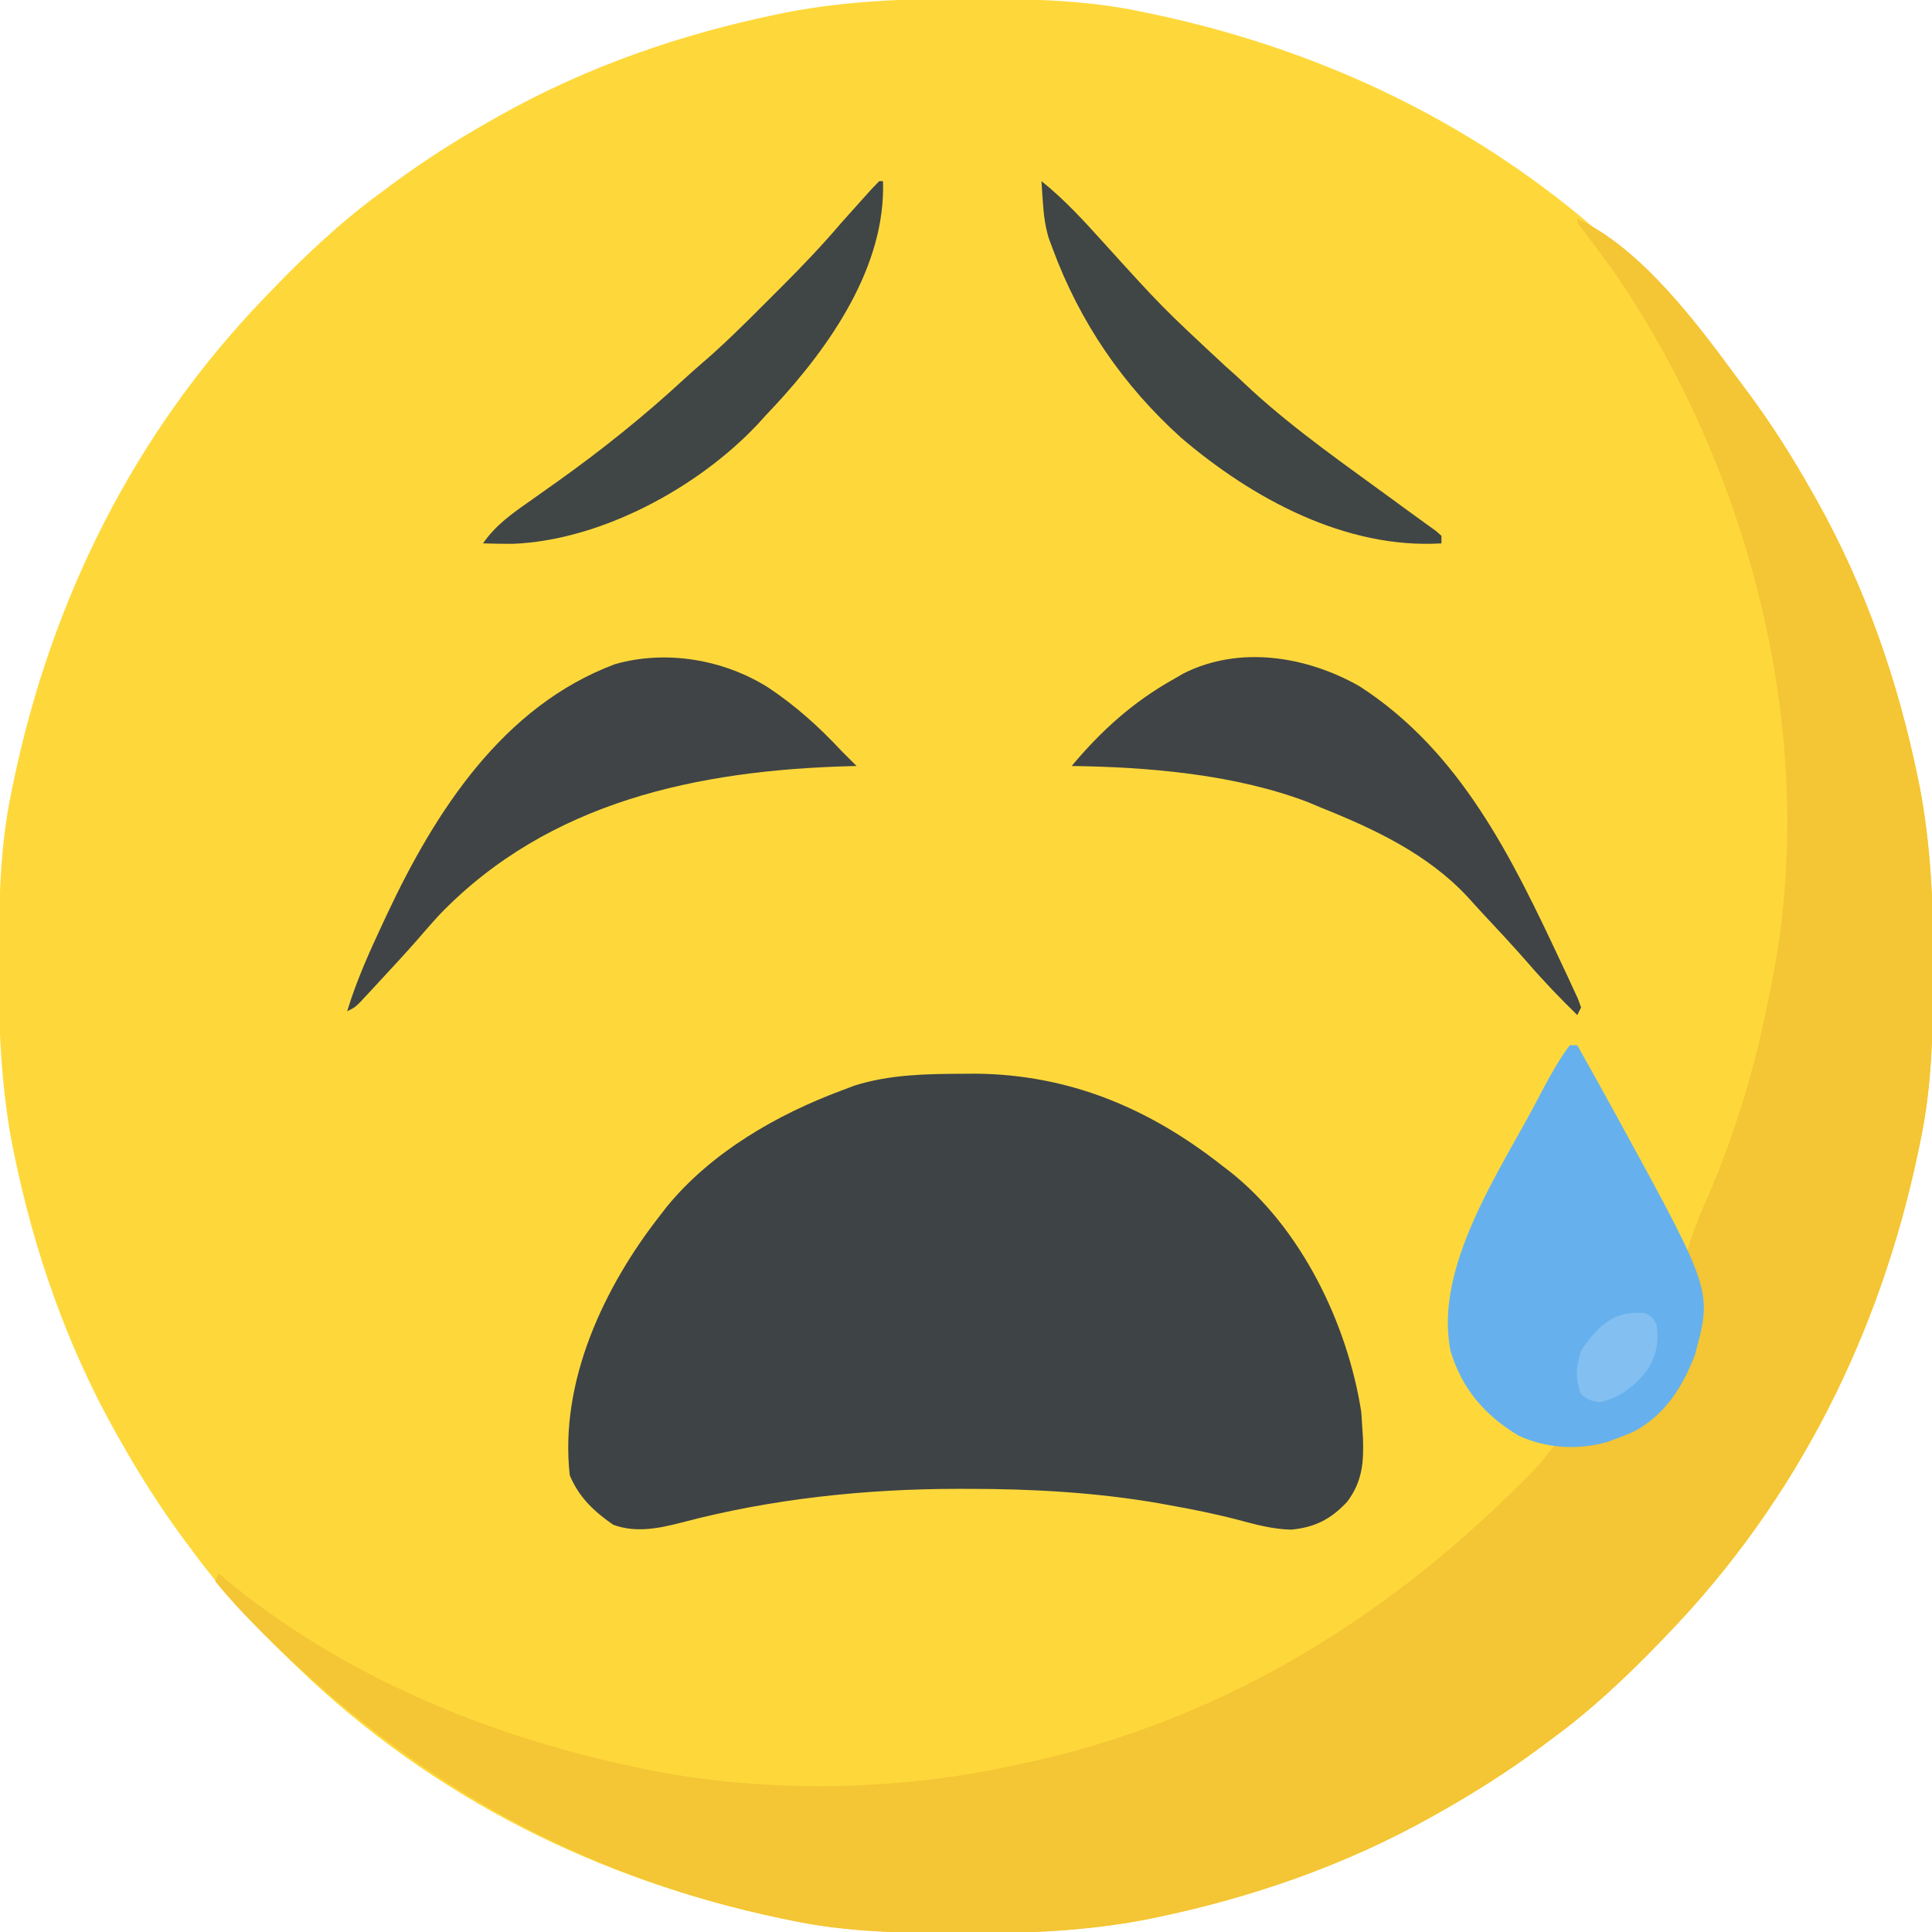 <?xml version="1.0" encoding="UTF-8"?>
<svg version="1.1" xmlns="http://www.w3.org/2000/svg" width="512" height="512">
<path d="M0 0 C1.018 0.002 2.036 0.004 3.085 0.007 C17.694 0.056 32.026 0.307 46.375 3.312 C47.35 3.511 48.325 3.71 49.329 3.915 C97.711 14.035 141.699 35.952 177.375 70.312 C178.364 71.261 178.364 71.261 179.373 72.228 C188.861 81.372 197.601 90.67 205.375 101.312 C206.233 102.464 207.091 103.615 207.949 104.766 C213.987 112.955 219.37 121.458 224.375 130.312 C224.777 131.02 225.179 131.727 225.594 132.456 C238.619 155.591 247.368 180.762 252.688 206.75 C252.835 207.469 252.982 208.188 253.134 208.928 C256.108 224.575 256.748 240.048 256.688 255.938 C256.685 256.955 256.683 257.973 256.681 259.022 C256.631 273.631 256.38 287.963 253.375 302.312 C253.077 303.775 253.077 303.775 252.773 305.267 C242.652 353.648 220.736 397.637 186.375 433.312 C185.743 433.972 185.111 434.631 184.459 435.311 C175.315 444.799 166.018 453.539 155.375 461.312 C154.224 462.171 153.073 463.029 151.922 463.887 C143.732 469.924 135.23 475.307 126.375 480.312 C125.668 480.715 124.961 481.117 124.232 481.531 C101.097 494.557 75.925 503.306 49.938 508.625 C49.219 508.772 48.5 508.92 47.759 509.072 C32.113 512.045 16.639 512.686 0.75 512.625 C-0.777 512.622 -0.777 512.622 -2.335 512.618 C-16.944 512.569 -31.276 512.318 -45.625 509.312 C-47.087 509.014 -47.087 509.014 -48.579 508.71 C-96.961 498.59 -140.949 476.673 -176.625 442.312 C-177.284 441.68 -177.944 441.048 -178.623 440.397 C-188.111 431.253 -196.851 421.955 -204.625 411.312 C-205.483 410.161 -206.341 409.01 -207.199 407.859 C-213.237 399.67 -218.62 391.167 -223.625 382.312 C-224.027 381.605 -224.429 380.898 -224.844 380.169 C-237.869 357.034 -246.618 331.863 -251.938 305.875 C-252.085 305.156 -252.232 304.437 -252.384 303.697 C-255.358 288.05 -255.998 272.577 -255.938 256.688 C-255.935 255.67 -255.933 254.652 -255.931 253.603 C-255.881 238.994 -255.63 224.662 -252.625 210.312 C-252.426 209.338 -252.228 208.363 -252.023 207.358 C-241.902 158.977 -219.986 114.988 -185.625 79.312 C-184.993 78.653 -184.361 77.994 -183.709 77.314 C-174.565 67.826 -165.268 59.086 -154.625 51.312 C-153.474 50.454 -152.323 49.596 -151.172 48.738 C-142.982 42.701 -134.48 37.318 -125.625 32.312 C-124.918 31.91 -124.211 31.508 -123.482 31.094 C-100.347 18.068 -75.175 9.319 -49.188 4 C-48.469 3.853 -47.75 3.705 -47.009 3.553 C-31.363 0.58 -15.889 -0.061 0 0 Z " fill="#FED83B" transform="translate(255.625,-0.312)"/>
<path d="M0 0 C16.85 7.556 32.32 28.326 43 43 C43.856 44.15 44.713 45.3 45.57 46.449 C51.61 54.639 56.994 63.144 62 72 C62.402 72.707 62.804 73.414 63.219 74.143 C76.244 97.278 84.993 122.45 90.312 148.438 C90.46 149.156 90.607 149.875 90.759 150.616 C93.733 166.262 94.373 181.736 94.312 197.625 C94.31 198.643 94.308 199.661 94.306 200.71 C94.256 215.319 94.005 229.651 91 244 C90.702 245.462 90.702 245.462 90.398 246.954 C80.277 295.336 58.361 339.324 24 375 C23.368 375.659 22.736 376.319 22.084 376.998 C12.94 386.486 3.643 395.226 -7 403 C-8.151 403.858 -9.302 404.716 -10.453 405.574 C-18.643 411.612 -27.145 416.995 -36 422 C-36.707 422.402 -37.414 422.804 -38.143 423.219 C-61.278 436.244 -86.45 444.993 -112.438 450.312 C-113.156 450.46 -113.875 450.607 -114.616 450.759 C-130.262 453.733 -145.736 454.373 -161.625 454.312 C-162.643 454.31 -163.661 454.308 -164.71 454.306 C-179.319 454.256 -193.651 454.005 -208 451 C-209.462 450.702 -209.462 450.702 -210.954 450.398 C-264.62 439.172 -309.301 413.614 -347.938 375.188 C-349.021 374.111 -349.021 374.111 -350.126 373.013 C-353.97 369.158 -357.593 365.247 -361 361 C-360.67 360.34 -360.34 359.68 -360 359 C-359.475 359.45 -358.951 359.9 -358.41 360.363 C-327.798 385.78 -289.616 401.724 -251 410 C-250.029 410.213 -249.059 410.426 -248.059 410.646 C-216.841 417.198 -181.125 416.793 -150 410 C-149.002 409.791 -148.004 409.582 -146.975 409.367 C-95.678 398.401 -52.343 372.267 -15.438 335.562 C-14.842 334.971 -14.246 334.38 -13.632 333.771 C-11.33 331.46 -9.228 329.34 -7.41 326.621 C-6 325 -6 325 -3.688 324.531 C-2.801 324.521 -1.914 324.511 -1 324.5 C7.867 323.961 15.677 321.388 22.211 315.203 C28.959 306.894 31.989 297.548 31 287 C29.905 282.577 28.528 278.291 27 274 C27.66 274 28.32 274 29 274 C29.371 272.804 29.742 271.608 30.125 270.375 C31.427 266.444 32.991 262.714 34.688 258.938 C42.187 241.607 47.445 223.523 51 205 C51.246 203.811 51.246 203.811 51.496 202.597 C64.178 139.516 46.905 69.92 11.73 16.98 C8.514 12.233 5.096 7.655 1.582 3.125 C0 1 0 1 0 0 Z " fill="#F4C534" transform="translate(418,58)"/>
<path d="M0 0 C1.29 -0.01 2.58 -0.02 3.908 -0.031 C28.843 0.195 50.025 9.136 69.438 24.438 C70.046 24.902 70.654 25.366 71.281 25.844 C90.223 40.756 102.54 66.203 106.188 89.625 C106.27 90.883 106.353 92.141 106.438 93.438 C106.532 94.855 106.532 94.855 106.629 96.301 C106.884 102.92 106.506 108.042 102.438 113.438 C98.113 118.07 93.891 120.196 87.625 120.812 C82.645 120.698 78.071 119.421 73.277 118.146 C67.312 116.59 61.319 115.388 55.25 114.312 C54.392 114.154 53.534 113.996 52.65 113.833 C35.912 110.938 18.962 109.997 2 110 C0.632 109.998 0.632 109.998 -0.763 109.996 C-25.326 110.026 -50.087 112.63 -73.886 118.913 C-79.89 120.482 -86.069 121.726 -92.051 119.52 C-97.178 115.951 -101.078 112.298 -103.562 106.438 C-106.378 81.633 -94.472 56.431 -79.562 37.438 C-78.967 36.669 -78.371 35.901 -77.758 35.109 C-65.978 20.793 -48.743 10.828 -31.562 4.438 C-30.414 4.002 -29.265 3.566 -28.082 3.117 C-18.845 0.236 -9.613 0.048 0 0 Z " fill="#3E4346" transform="translate(254.562,284.562)"/>
<path d="M0 0 C0.66 0 1.32 0 2 0 C5.373 5.978 8.7 11.981 12 18 C12.746 19.356 12.746 19.356 13.506 20.739 C37.774 65.139 37.774 65.139 33.164 82.07 C29.923 90.574 25.131 98.128 16.875 102.438 C15.602 103.003 14.307 103.52 13 104 C12.059 104.354 11.118 104.709 10.148 105.074 C2.335 107.372 -6.192 106.881 -13.586 103.449 C-22.532 98.079 -28.571 91.054 -31.594 81.031 C-36.084 58.578 -18.418 33.287 -8.5 14.312 C-8.103 13.553 -7.707 12.794 -7.298 12.012 C-5.082 7.84 -2.821 3.796 0 0 Z " fill="#66B1ED" transform="translate(416,277)"/>
<path d="M0 0 C26.791 17.28 40.401 45.401 53.496 73.344 C54.034 74.485 54.572 75.627 55.127 76.802 C55.859 78.391 55.859 78.391 56.605 80.012 C57.043 80.957 57.481 81.902 57.933 82.876 C58.201 83.628 58.47 84.381 58.746 85.156 C58.416 85.816 58.086 86.476 57.746 87.156 C53.234 82.75 48.906 78.265 44.789 73.488 C40.666 68.782 36.401 64.205 32.124 59.638 C30.976 58.403 29.847 57.151 28.723 55.895 C18.118 44.479 3.987 37.847 -10.254 32.156 C-11.372 31.684 -12.489 31.213 -13.641 30.727 C-32.932 23.375 -55.783 21.424 -76.254 21.156 C-68.435 11.802 -59.947 4.133 -49.254 -1.844 C-48.376 -2.353 -47.498 -2.862 -46.594 -3.387 C-31.699 -10.866 -13.989 -7.927 0 0 Z " fill="#404446" transform="translate(360.254,181.844)"/>
<path d="M0 0 C7.215 4.827 13.431 10.399 19.344 16.758 C20.672 18.096 22.004 19.43 23.344 20.758 C22.752 20.772 22.16 20.787 21.55 20.802 C-18.632 21.898 -58.071 30.089 -87.074 60.043 C-89.243 62.394 -91.332 64.809 -93.422 67.23 C-96.55 70.769 -99.755 74.234 -102.969 77.695 C-103.592 78.371 -104.215 79.046 -104.858 79.742 C-105.447 80.375 -106.037 81.008 -106.645 81.66 C-107.176 82.232 -107.708 82.805 -108.255 83.394 C-109.656 84.758 -109.656 84.758 -111.656 85.758 C-109.174 77.581 -105.71 69.919 -102.094 62.195 C-101.626 61.195 -101.626 61.195 -101.15 60.175 C-88.266 32.719 -70.353 4.863 -40.656 -6.242 C-27.045 -10.108 -11.78 -7.453 0 0 Z " fill="#404446" transform="translate(203.656,182.242)"/>
<path d="M0 0 C6.09 4.872 11.206 10.483 16.418 16.257 C31.982 33.441 31.982 33.441 48.941 49.215 C51.334 51.29 53.626 53.46 55.938 55.625 C67.685 66.322 80.862 75.429 93.66 84.809 C94.377 85.337 95.094 85.865 95.833 86.41 C97.327 87.506 98.828 88.593 100.335 89.672 C101.069 90.205 101.803 90.737 102.559 91.285 C103.22 91.76 103.882 92.234 104.564 92.723 C105.038 93.144 105.512 93.566 106 94 C106 94.66 106 95.32 106 96 C80.575 97.544 55.871 84.124 37 68 C21.605 54.111 10.21 37.451 3 18 C2.639 17.028 2.278 16.056 1.906 15.055 C0.956 11.853 0.597 8.953 0.375 5.625 C0.3 4.565 0.225 3.506 0.148 2.414 C0.099 1.617 0.05 0.821 0 0 Z " fill="#404546" transform="translate(276,48)"/>
<path d="M0 0 C0.33 0 0.66 0 1 0 C1.798 22.532 -13.074 43.804 -27.707 59.57 C-28.464 60.372 -29.22 61.174 -30 62 C-30.746 62.822 -31.493 63.645 -32.262 64.492 C-48.086 81.284 -73.785 95.222 -97.145 96.121 C-99.767 96.124 -102.38 96.091 -105 96 C-101.586 91.097 -97.328 88.12 -92.5 84.75 C-90.873 83.595 -89.247 82.438 -87.621 81.281 C-86.434 80.44 -86.434 80.44 -85.222 79.582 C-73.511 71.245 -62.361 62.31 -51.801 52.555 C-50.321 51.205 -48.835 49.859 -47.312 48.557 C-41.439 43.536 -35.976 38.129 -30.527 32.657 C-28.94 31.065 -27.348 29.479 -25.756 27.893 C-20.293 22.433 -15.008 16.883 -10 11 C-8.222 8.987 -6.425 6.994 -4.625 5 C-3.772 4.051 -2.918 3.103 -2.039 2.125 C-1.366 1.424 -0.693 0.723 0 0 Z " fill="#404546" transform="translate(233,48)"/>
<path d="M0 0 C1.875 1.062 1.875 1.062 3 3 C3.642 7.77 3.011 11.194 0.398 15.289 C-3.058 19.518 -6.907 22.605 -12.312 23.625 C-15 23 -15 23 -16.938 21.562 C-18.616 17.513 -18.35 14.145 -17 10 C-12.739 3.469 -8.133 -0.865 0 0 Z " fill="#83C0F1" transform="translate(436,348)"/>
</svg>
